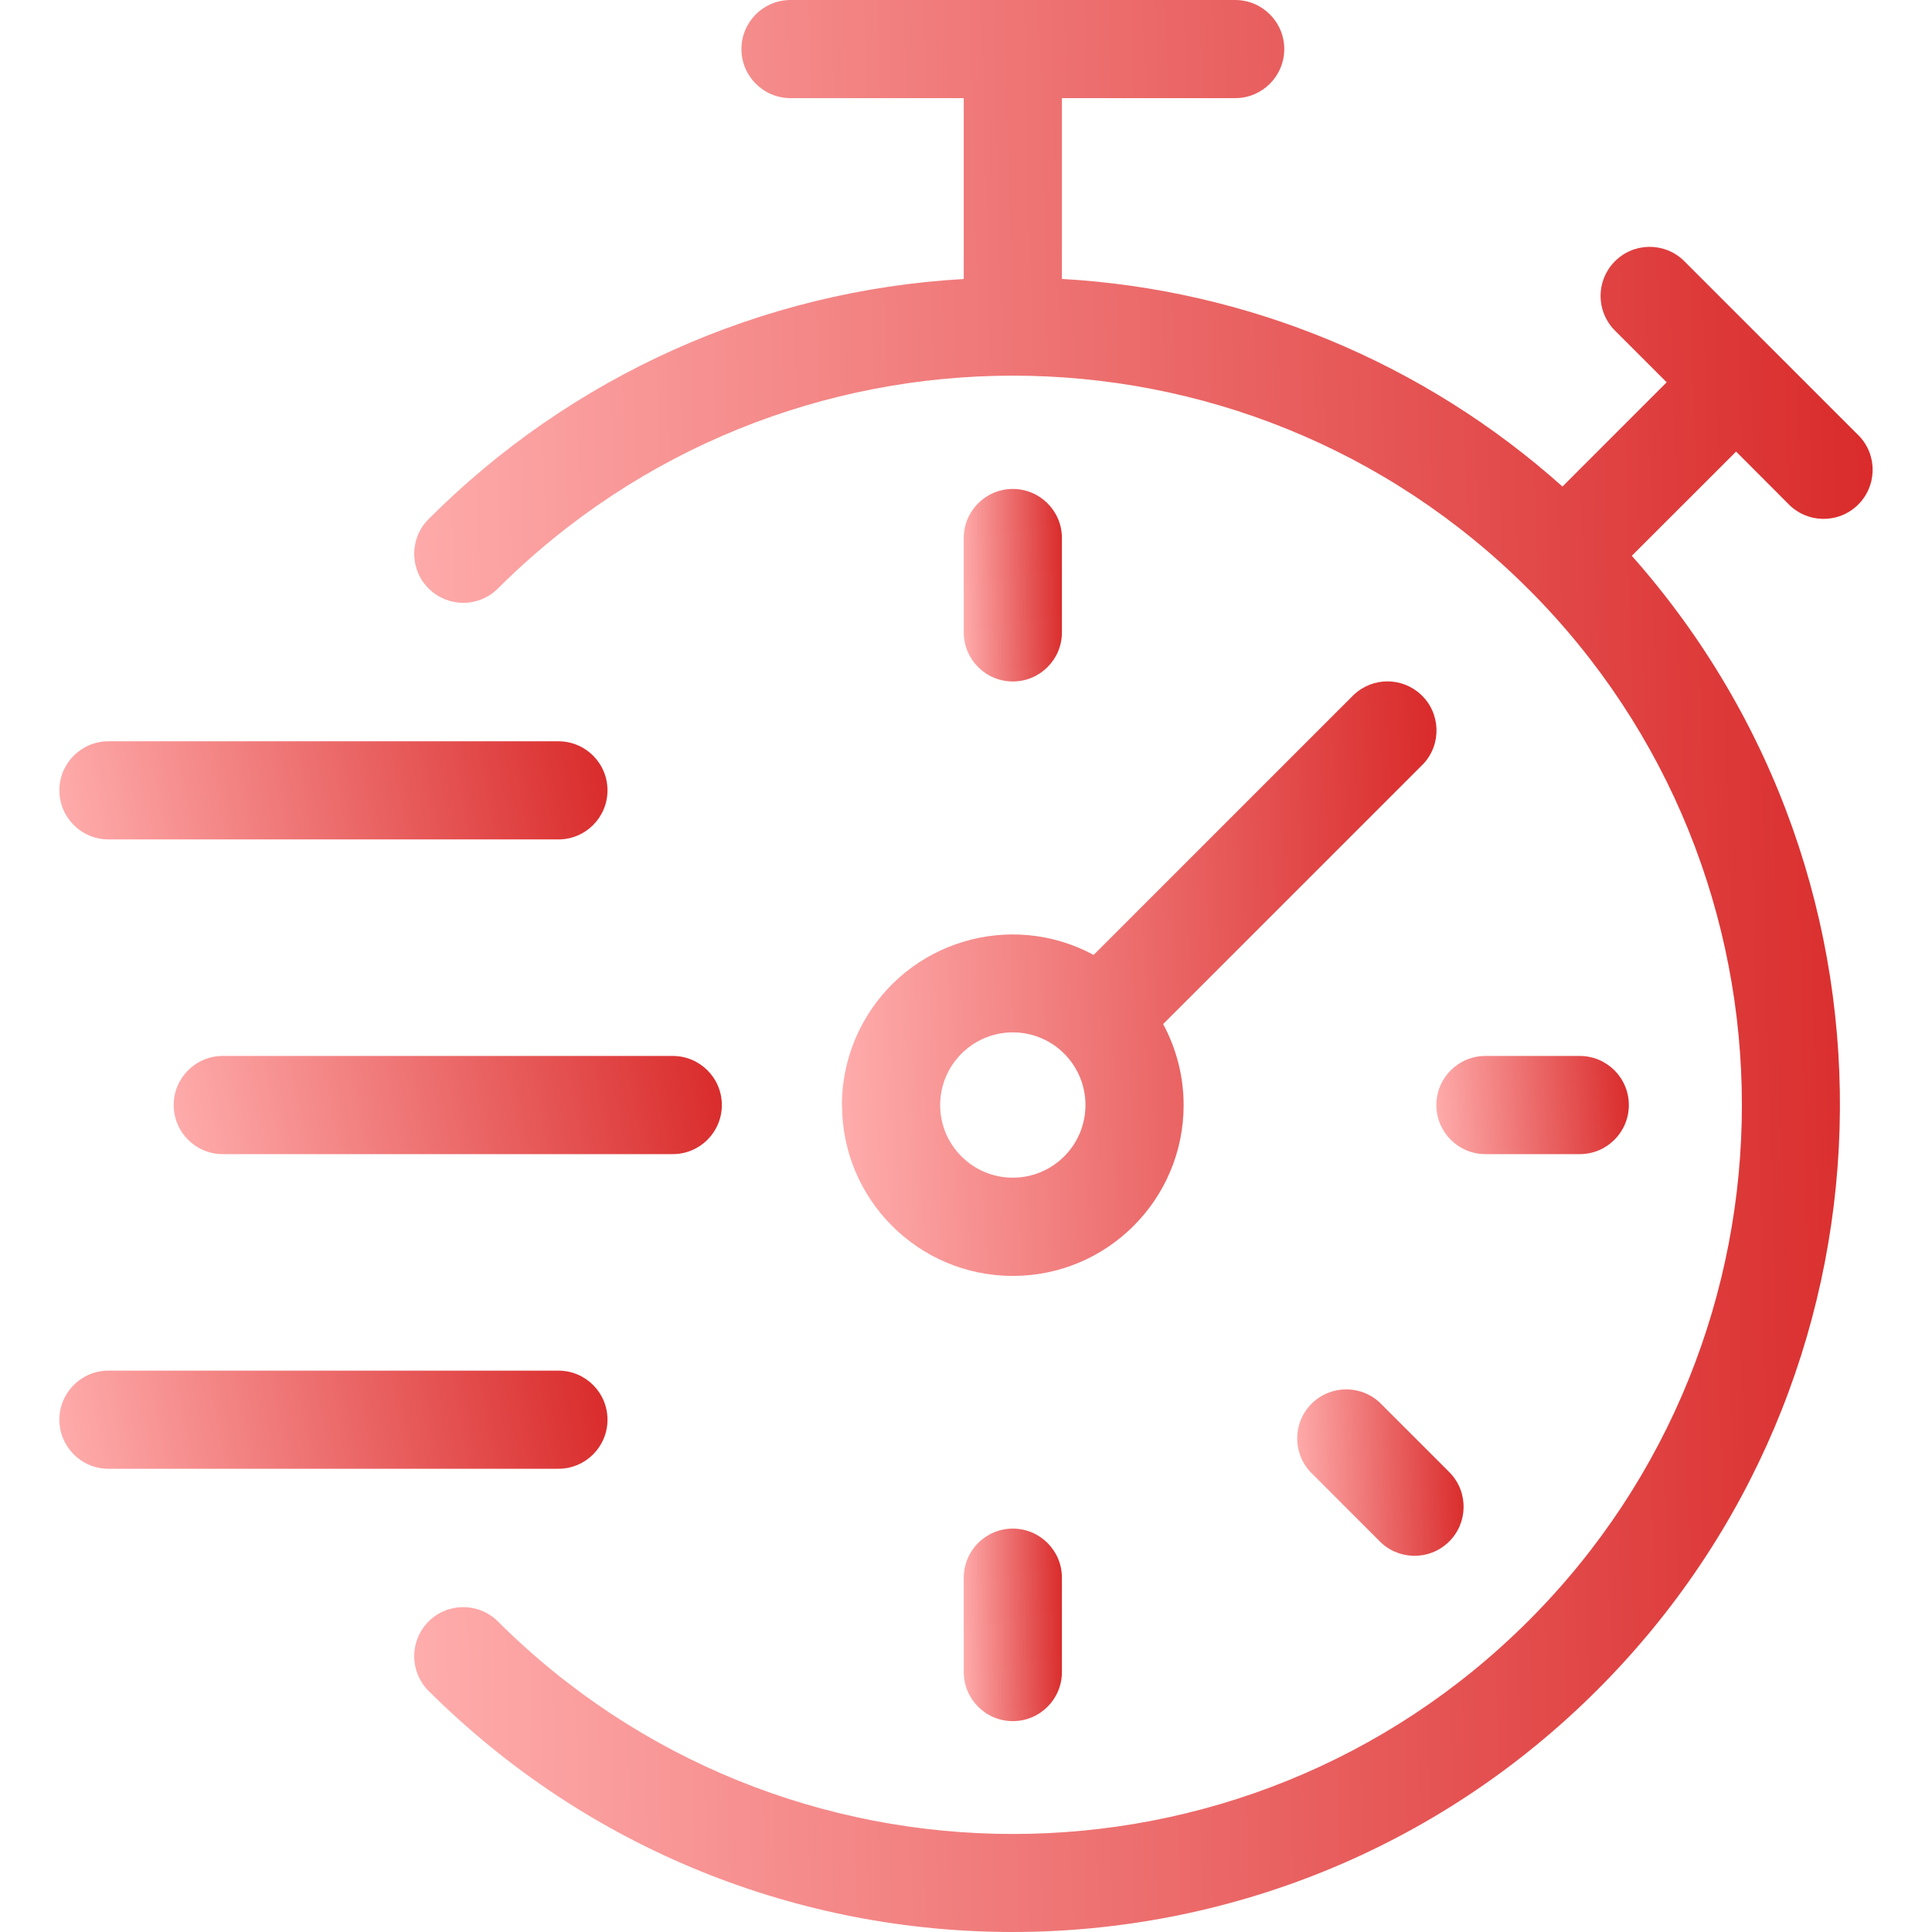 <svg width="48" height="48" viewBox="0 0 48 48" fill="none" xmlns="http://www.w3.org/2000/svg">
<g clip-path="url(#clip0_993_34413)">
<path d="M25.163 12.148C24.49 12.148 23.944 12.694 23.944 13.367V15.712C23.944 16.385 24.49 16.931 25.163 16.931C25.837 16.931 26.383 16.385 26.383 15.712V13.367C26.383 12.694 25.837 12.148 25.163 12.148Z" fill="url(#paint0_linear_993_34413)"/>
<path d="M25.163 37.978C24.49 37.978 23.944 38.524 23.944 39.198V41.542C23.944 42.215 24.49 42.761 25.163 42.761C25.837 42.761 26.383 42.215 26.383 41.542V39.198C26.383 38.524 25.837 37.978 25.163 37.978Z" fill="url(#paint1_linear_993_34413)"/>
<path d="M39.249 26.235H36.905C36.232 26.235 35.686 26.781 35.686 27.454C35.686 28.128 36.232 28.674 36.905 28.674H39.249C39.922 28.674 40.468 28.128 40.468 27.454C40.468 26.781 39.922 26.235 39.249 26.235Z" fill="url(#paint2_linear_993_34413)"/>
<path d="M36.025 36.593C36.013 36.579 35.999 36.566 35.986 36.553L34.328 34.895C33.863 34.409 33.091 34.391 32.605 34.856C32.118 35.321 32.1 36.093 32.565 36.58C32.578 36.593 32.591 36.606 32.605 36.619L34.262 38.277C34.727 38.764 35.499 38.781 35.986 38.316C36.473 37.851 36.49 37.08 36.025 36.593Z" fill="url(#paint3_linear_993_34413)"/>
<path d="M35.295 17.25C34.827 16.82 34.107 16.822 33.642 17.254L27.171 23.725C25.109 22.613 22.537 23.384 21.425 25.446C21.091 26.065 20.917 26.757 20.917 27.46L20.92 27.454C20.919 29.798 22.818 31.698 25.161 31.7C27.505 31.701 29.405 29.802 29.407 27.459C29.407 26.755 29.232 26.062 28.898 25.443L35.369 18.972C35.824 18.476 35.791 17.705 35.295 17.25ZM25.163 29.259C24.166 29.259 23.358 28.451 23.358 27.454C23.359 26.458 24.167 25.65 25.163 25.649C26.16 25.649 26.968 26.457 26.968 27.454C26.968 28.451 26.16 29.259 25.163 29.259Z" fill="url(#paint4_linear_993_34413)"/>
<path d="M44.425 12.514C44.89 13.001 45.661 13.019 46.148 12.554C46.635 12.088 46.653 11.317 46.188 10.83C46.175 10.817 46.162 10.803 46.148 10.791L41.827 6.47C41.34 6.005 40.569 6.023 40.104 6.51C39.653 6.981 39.653 7.723 40.104 8.194L41.408 9.498L38.819 12.088C35.377 9.01 30.993 7.191 26.383 6.93V2.438H30.688C31.361 2.438 31.907 1.892 31.907 1.219C31.907 0.546 31.361 0 30.688 0H19.64C18.967 0 18.421 0.546 18.421 1.219C18.421 1.892 18.967 2.438 19.64 2.438H23.944V6.932C18.919 7.216 14.177 9.348 10.628 12.917C10.163 13.403 10.181 14.175 10.668 14.64C11.139 15.09 11.881 15.09 12.352 14.64C19.428 7.564 30.901 7.564 37.977 14.64L37.978 14.64C45.043 21.705 45.043 33.201 37.978 40.266C30.913 47.331 19.417 47.331 12.352 40.266C11.865 39.801 11.093 39.819 10.628 40.305C10.178 40.777 10.178 41.518 10.628 41.99C18.663 50.012 31.68 50.002 39.702 41.968C47.38 34.279 47.748 21.943 40.542 13.809L43.133 11.219L44.425 12.514Z" fill="url(#paint5_linear_993_34413)"/>
<path d="M13.874 18.417H2.694C2.021 18.417 1.475 18.963 1.475 19.636C1.475 20.309 2.021 20.855 2.694 20.855H13.874C14.547 20.855 15.093 20.309 15.093 19.636C15.093 18.963 14.547 18.417 13.874 18.417Z" fill="url(#paint6_linear_993_34413)"/>
<path d="M16.715 26.235H5.534C4.861 26.235 4.315 26.781 4.315 27.454C4.315 28.128 4.861 28.674 5.534 28.674H16.715C17.388 28.674 17.934 28.128 17.934 27.454C17.934 26.781 17.388 26.235 16.715 26.235Z" fill="url(#paint7_linear_993_34413)"/>
<path d="M13.874 34.053H2.694C2.021 34.053 1.475 34.599 1.475 35.272C1.475 35.945 2.021 36.491 2.694 36.491H13.874C14.547 36.491 15.093 35.945 15.093 35.272C15.093 34.599 14.547 34.053 13.874 34.053Z" fill="url(#paint8_linear_993_34413)"/>
</g>
<defs>
<linearGradient id="paint0_linear_993_34413" x1="23.944" y1="16.931" x2="26.947" y2="16.88" gradientUnits="userSpaceOnUse">
<stop stop-color="#FFADAD"/>
<stop offset="1" stop-color="#D21111"/>
</linearGradient>
<linearGradient id="paint1_linear_993_34413" x1="23.944" y1="42.761" x2="26.947" y2="42.709" gradientUnits="userSpaceOnUse">
<stop stop-color="#FFADAD"/>
<stop offset="1" stop-color="#D21111"/>
</linearGradient>
<linearGradient id="paint2_linear_993_34413" x1="35.686" y1="28.674" x2="41.551" y2="28.286" gradientUnits="userSpaceOnUse">
<stop stop-color="#FFADAD"/>
<stop offset="1" stop-color="#D21111"/>
</linearGradient>
<linearGradient id="paint3_linear_993_34413" x1="32.227" y1="38.654" x2="37.316" y2="38.483" gradientUnits="userSpaceOnUse">
<stop stop-color="#FFADAD"/>
<stop offset="1" stop-color="#D21111"/>
</linearGradient>
<linearGradient id="paint4_linear_993_34413" x1="20.917" y1="31.7" x2="39.094" y2="31.088" gradientUnits="userSpaceOnUse">
<stop stop-color="#FFADAD"/>
<stop offset="1" stop-color="#D21111"/>
</linearGradient>
<linearGradient id="paint5_linear_993_34413" x1="10.29" y1="48" x2="54.897" y2="46.867" gradientUnits="userSpaceOnUse">
<stop stop-color="#FFADAD"/>
<stop offset="1" stop-color="#D21111"/>
</linearGradient>
<linearGradient id="paint6_linear_993_34413" x1="1.475" y1="20.855" x2="17.677" y2="17.81" gradientUnits="userSpaceOnUse">
<stop stop-color="#FFADAD"/>
<stop offset="1" stop-color="#D21111"/>
</linearGradient>
<linearGradient id="paint7_linear_993_34413" x1="4.315" y1="28.674" x2="20.519" y2="25.628" gradientUnits="userSpaceOnUse">
<stop stop-color="#FFADAD"/>
<stop offset="1" stop-color="#D21111"/>
</linearGradient>
<linearGradient id="paint8_linear_993_34413" x1="1.475" y1="36.491" x2="17.677" y2="33.445" gradientUnits="userSpaceOnUse">
<stop stop-color="#FFADAD"/>
<stop offset="1" stop-color="#D21111"/>
</linearGradient>
<clipPath id="clip0_993_34413">
<rect width="48" height="48" fill="white"/>
</clipPath>
</defs>
</svg>
